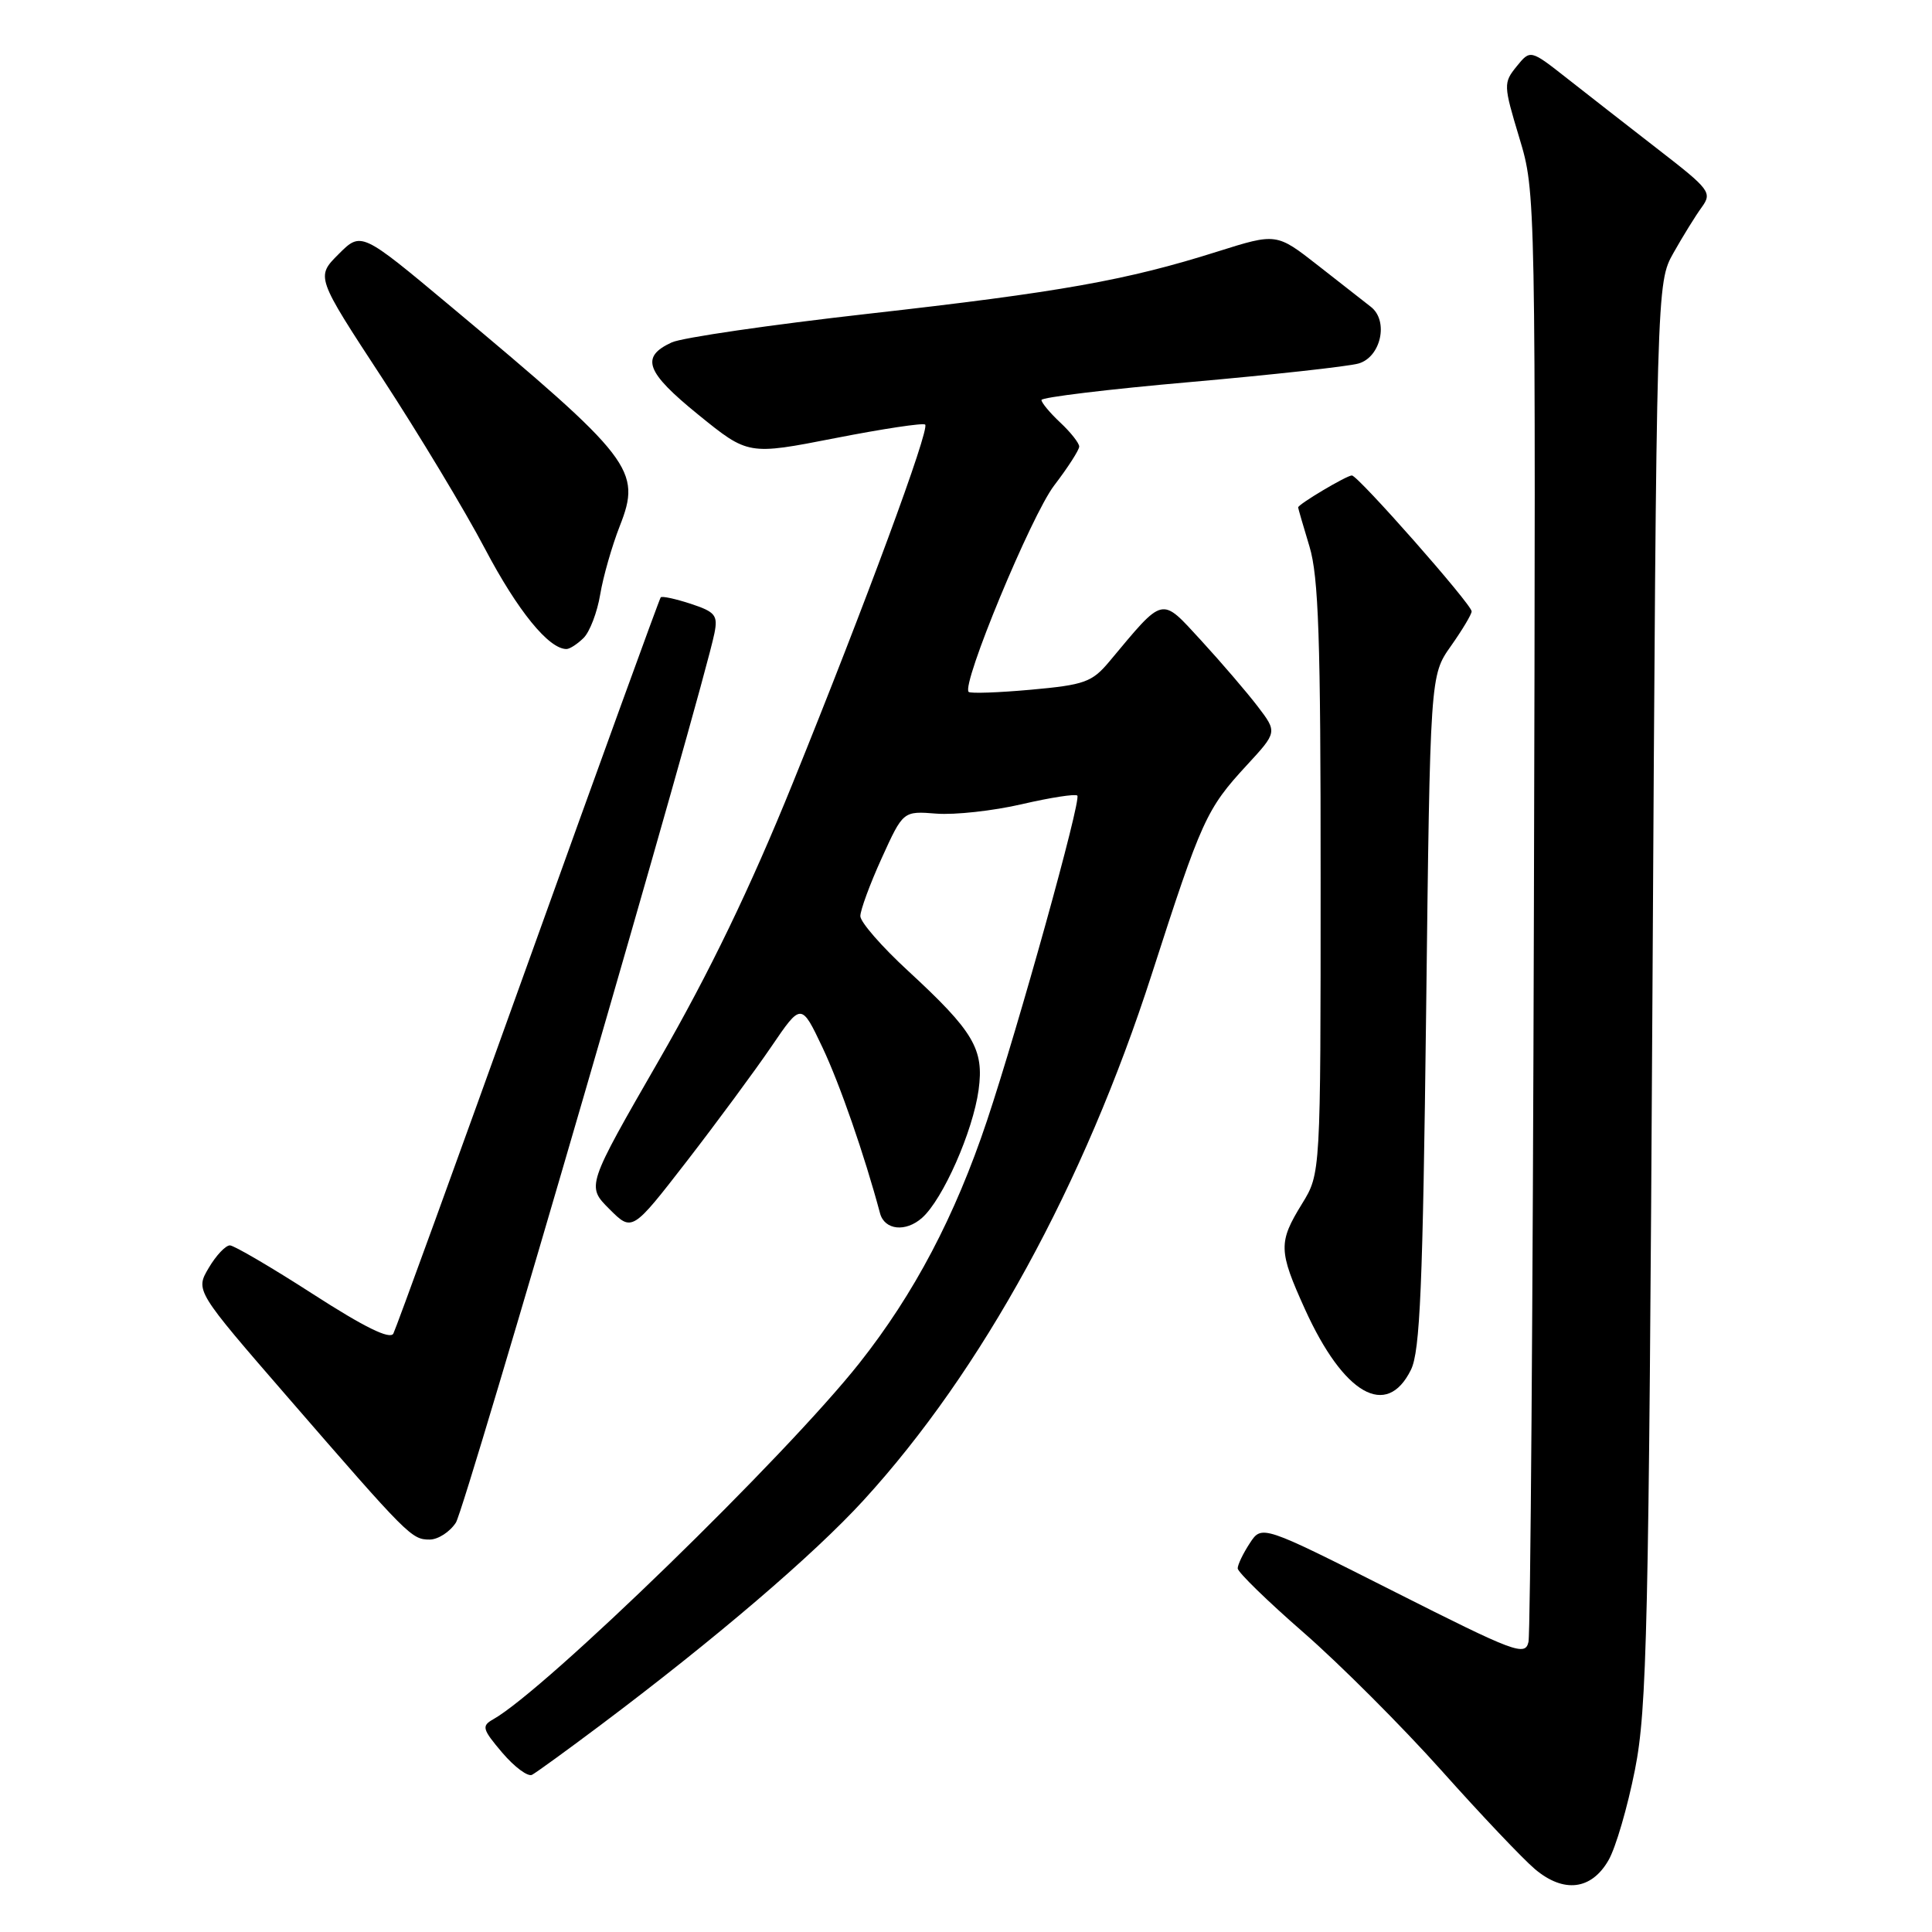 <?xml version="1.0" encoding="UTF-8" standalone="no"?>
<!DOCTYPE svg PUBLIC "-//W3C//DTD SVG 1.1//EN" "http://www.w3.org/Graphics/SVG/1.1/DTD/svg11.dtd" >
<svg xmlns="http://www.w3.org/2000/svg" xmlns:xlink="http://www.w3.org/1999/xlink" version="1.1" viewBox="0 0 256 256">
 <g >
 <path fill="currentColor"
d=" M 213.13 246.50 C 214.09 244.85 215.66 239.45 216.64 234.50 C 218.24 226.40 218.47 216.09 218.96 131.50 C 219.50 37.50 219.50 37.50 221.75 33.50 C 222.99 31.30 224.67 28.58 225.49 27.46 C 226.89 25.52 226.58 25.11 219.73 19.81 C 215.76 16.73 210.31 12.48 207.64 10.38 C 202.78 6.56 202.78 6.56 200.96 8.80 C 199.20 10.98 199.21 11.27 201.32 18.27 C 203.50 25.50 203.50 25.50 203.25 120.50 C 203.11 172.75 202.79 216.43 202.53 217.57 C 202.09 219.49 200.75 218.98 184.63 210.84 C 167.20 202.04 167.20 202.04 165.60 204.49 C 164.72 205.83 164.00 207.33 164.00 207.82 C 164.00 208.31 167.94 212.15 172.75 216.34 C 177.56 220.54 185.78 228.76 191.00 234.60 C 196.22 240.45 201.80 246.33 203.39 247.67 C 207.20 250.88 210.86 250.44 213.13 246.50 Z  M 79.50 228.64 C 94.72 217.22 107.79 206.05 114.43 198.79 C 130.11 181.65 143.64 156.94 152.62 129.07 C 159.22 108.59 159.85 107.20 165.21 101.39 C 169.25 97.01 169.25 97.01 166.64 93.59 C 165.20 91.71 161.84 87.79 159.17 84.88 C 153.76 79.01 154.33 78.88 146.98 87.67 C 144.70 90.39 143.70 90.75 136.61 91.39 C 132.30 91.78 128.58 91.91 128.35 91.68 C 127.37 90.70 136.64 68.32 139.68 64.33 C 141.51 61.94 143.00 59.62 143.00 59.17 C 143.00 58.72 141.88 57.29 140.50 56.00 C 139.12 54.71 138.00 53.36 138.00 53.00 C 138.00 52.65 146.89 51.57 157.75 50.62 C 168.61 49.66 178.62 48.56 180.00 48.17 C 182.98 47.33 184.04 42.52 181.65 40.66 C 180.83 40.02 177.68 37.56 174.65 35.18 C 169.14 30.87 169.14 30.87 161.30 33.34 C 149.25 37.15 140.50 38.71 115.00 41.58 C 102.07 43.04 90.38 44.74 89.01 45.37 C 84.82 47.30 85.56 49.29 92.53 54.95 C 99.14 60.31 99.14 60.31 110.64 58.06 C 116.97 56.82 122.34 56.01 122.59 56.26 C 123.22 56.88 114.69 79.97 105.03 103.80 C 99.42 117.65 94.01 128.86 87.33 140.46 C 77.71 157.17 77.71 157.17 80.74 160.20 C 83.76 163.22 83.76 163.22 91.01 153.86 C 94.99 148.71 100.03 141.88 102.21 138.68 C 106.17 132.86 106.17 132.86 109.00 138.83 C 111.29 143.68 114.54 153.03 116.61 160.77 C 117.21 163.00 120.01 163.30 122.18 161.37 C 124.94 158.92 128.91 149.93 129.67 144.42 C 130.41 139.01 129.02 136.67 120.34 128.66 C 116.85 125.45 114.00 122.18 114.00 121.39 C 114.00 120.60 115.27 117.14 116.83 113.71 C 119.67 107.46 119.67 107.46 124.08 107.81 C 126.51 108.00 131.60 107.44 135.40 106.56 C 139.19 105.68 142.50 105.17 142.75 105.42 C 143.31 105.97 134.97 135.94 130.78 148.50 C 126.55 161.15 121.14 171.43 113.88 180.61 C 104.13 192.94 72.21 223.98 65.33 227.83 C 63.79 228.70 63.91 229.13 66.56 232.25 C 68.18 234.15 69.95 235.46 70.50 235.17 C 71.05 234.88 75.10 231.94 79.50 228.64 Z  M 60.41 201.75 C 61.66 199.83 93.16 91.46 94.67 83.89 C 95.14 81.53 94.78 81.08 91.54 80.01 C 89.52 79.35 87.72 78.96 87.55 79.15 C 87.38 79.34 79.48 101.10 70.00 127.50 C 60.52 153.90 52.47 176.04 52.12 176.71 C 51.67 177.53 48.29 175.87 41.48 171.48 C 35.99 167.94 31.03 165.04 30.47 165.02 C 29.90 165.01 28.63 166.35 27.66 168.00 C 25.88 171.01 25.88 171.01 38.19 185.21 C 54.10 203.56 54.54 204.00 56.93 204.00 C 58.04 204.00 59.61 202.99 60.41 201.75 Z  M 186.96 181.50 C 188.17 179.04 188.53 170.44 188.97 134.00 C 189.50 89.50 189.50 89.50 192.25 85.61 C 193.76 83.47 195.00 81.40 195.00 81.01 C 195.00 80.08 179.94 63.00 179.13 63.00 C 178.42 63.01 171.99 66.83 172.01 67.24 C 172.02 67.38 172.69 69.71 173.51 72.41 C 174.72 76.40 175.00 84.64 174.99 116.41 C 174.99 155.50 174.99 155.50 172.53 159.50 C 169.37 164.63 169.40 165.72 172.92 173.49 C 178.05 184.79 183.74 188.04 186.96 181.50 Z  M 77.34 84.52 C 78.15 83.71 79.14 81.12 79.53 78.77 C 79.92 76.42 81.09 72.34 82.12 69.71 C 85.04 62.29 83.89 60.80 59.68 40.56 C 47.86 30.68 47.86 30.68 44.86 33.68 C 41.86 36.68 41.86 36.68 50.64 50.09 C 55.46 57.47 61.60 67.65 64.27 72.73 C 68.59 80.93 72.71 86.00 75.06 86.00 C 75.50 86.00 76.52 85.33 77.34 84.52 Z "/>
</g>
</svg>